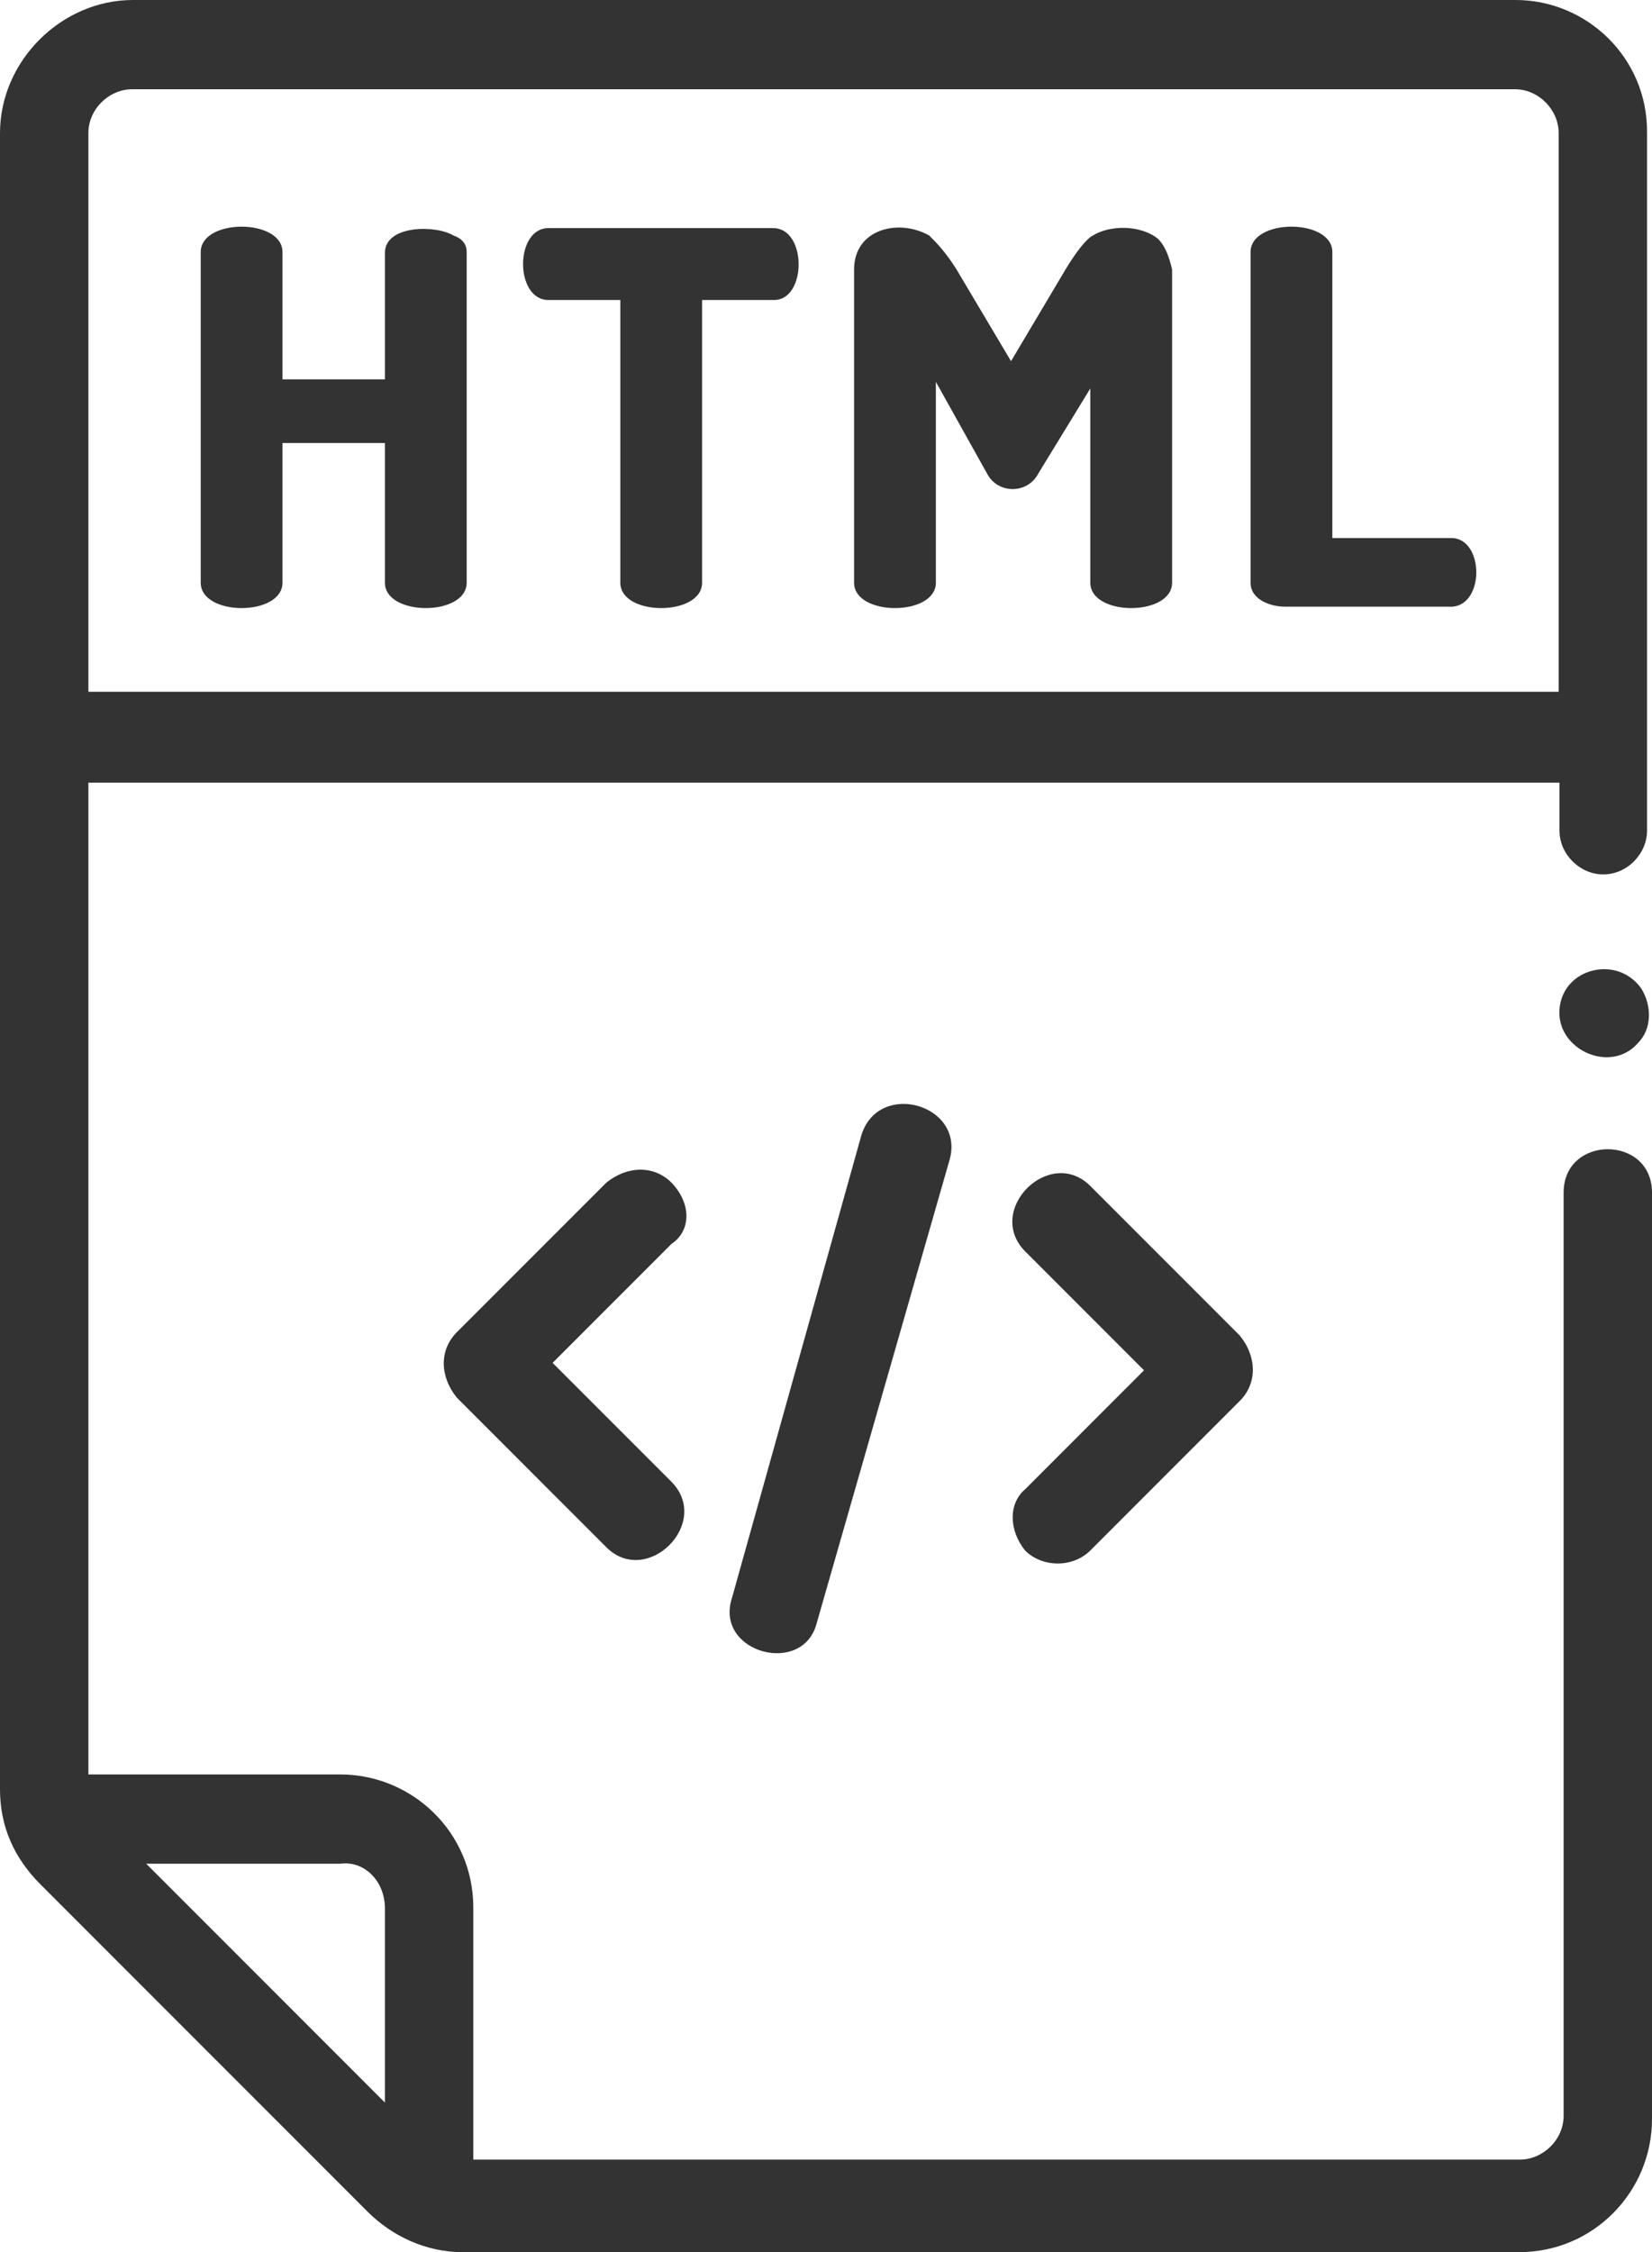 <?xml version="1.0" encoding="utf-8"?>
<!-- Generator: Adobe Illustrator 24.1.3, SVG Export Plug-In . SVG Version: 6.00 Build 0)  -->
<svg version="1.1" id="Capa_1" xmlns="http://www.w3.org/2000/svg" xmlns:xlink="http://www.w3.org/1999/xlink" x="0px" y="0px"
	 width="200px" height="272.5px" viewBox="0 0 200 272.5" enable-background="new 0 0 200 272.5" xml:space="preserve">
<g>
	<path fill="#333333" d="M198.7,119.6c-2.9-4.1-9.5-2.5-9.9,2.5c-0.4,4.9,6.2,7.9,9.5,4.1C200,124.5,200,121.7,198.7,119.6
		L198.7,119.6z"/>
	<path fill="#333333" d="M0,216.5c0,4.5,1.7,8.3,4.9,11.5l39.6,39.6c2.9,2.9,7,4.9,11.5,4.9h127.9c9.1,0,16.1-7.4,16.1-16.1V144.3
		c0-7-10.7-7-10.7,0v111.7c0,2.9-2.5,5.3-5.3,5.3H57.3v-30.5c0-9.1-7.4-16.1-16.1-16.1H10.7v-120h178.1v5.8c0,2.9,2.5,5.3,5.3,5.3
		c2.9,0,5.3-2.5,5.3-5.3V16.1C199.5,7,192.1,0,183.5,0H16.1C7.4,0,0,7.4,0,16.1V216.5z M46.6,230.9v23.5l-28.9-28.9h23.5
		C44.1,225.1,46.6,227.6,46.6,230.9z M10.7,83.7V16.1c0-2.9,2.5-5.3,5.3-5.3h167.4c2.9,0,5.3,2.5,5.3,5.3v67.6L10.7,83.7L10.7,83.7z
		"/>
	<path fill="#333333" d="M54.9,28.5c-2.1-1.3-8.3-1.3-8.3,2.1v15.3H34.2V30.5c0-4.1-9.9-4.1-9.9,0v40c0,4.1,9.9,4.1,9.9,0V53.6h12.4
		v16.9c0,4.1,9.9,4.1,9.9,0v-40C56.5,29.7,56.1,28.9,54.9,28.5L54.9,28.5z"/>
	<path fill="#333333" d="M93.6,27.6H66.4c-4.1,0-4.1,8.7,0,8.7h8.7v34.2c0,4.1,9.9,4.1,9.9,0V36.3h8.7
		C97.7,36.3,97.7,27.6,93.6,27.6L93.6,27.6z"/>
	<path fill="#333333" d="M140.2,28.9c-2.1-1.7-5.8-1.7-7.9-0.4c-0.8,0.4-2.1,2.1-3.3,4.1l-6.6,11.1l-6.6-11.1
		c-1.3-2.1-2.5-3.3-3.3-4.1c-3.7-2.1-9.1-0.8-9.1,4.1v37.9c0,4.1,9.9,4.1,9.9,0V46.2l6.2,11.1c1.3,2.5,4.9,2.5,6.2,0L132,47v23.5
		c0,4.1,9.9,4.1,9.9,0V32.6C141.5,30.9,141,29.7,140.2,28.9L140.2,28.9z"/>
	<path fill="#333333" d="M175.7,65.1h-14.4V30.5c0-4.1-9.9-4.1-9.9,0v40c0,2.1,2.5,2.9,4.1,2.9h19.8
		C179.8,73.8,179.8,65.1,175.7,65.1z"/>
	<path fill="#333333" d="M81.3,143.1c-2.1-2.1-5.3-2.1-7.9,0l-18.1,18.1c-2.1,2.1-2.1,5.3,0,7.9l18.1,18.1c4.9,4.9,12.8-2.9,7.9-7.9
		l-14.4-14.4l14.4-14.4C83.7,148.9,83.7,145.6,81.3,143.1L81.3,143.1z"/>
	<path fill="#333333" d="M124.1,187.6c2.1,2.1,5.8,2.1,7.9,0l18.1-18.1c2.1-2.1,2.1-5.3,0-7.9L132,143.5c-4.9-4.9-12.8,2.9-7.9,7.9
		l14.4,14.4l-14.4,14.4C122.1,181.9,122.1,185.1,124.1,187.6L124.1,187.6z"/>
	<path fill="#333333" d="M104.3,137.3l-15.7,56.1c-2.1,6.6,8.7,9.5,10.3,2.9l16.1-56.1C116.7,133.6,106.4,130.7,104.3,137.3
		L104.3,137.3z"/>
</g>
</svg>
